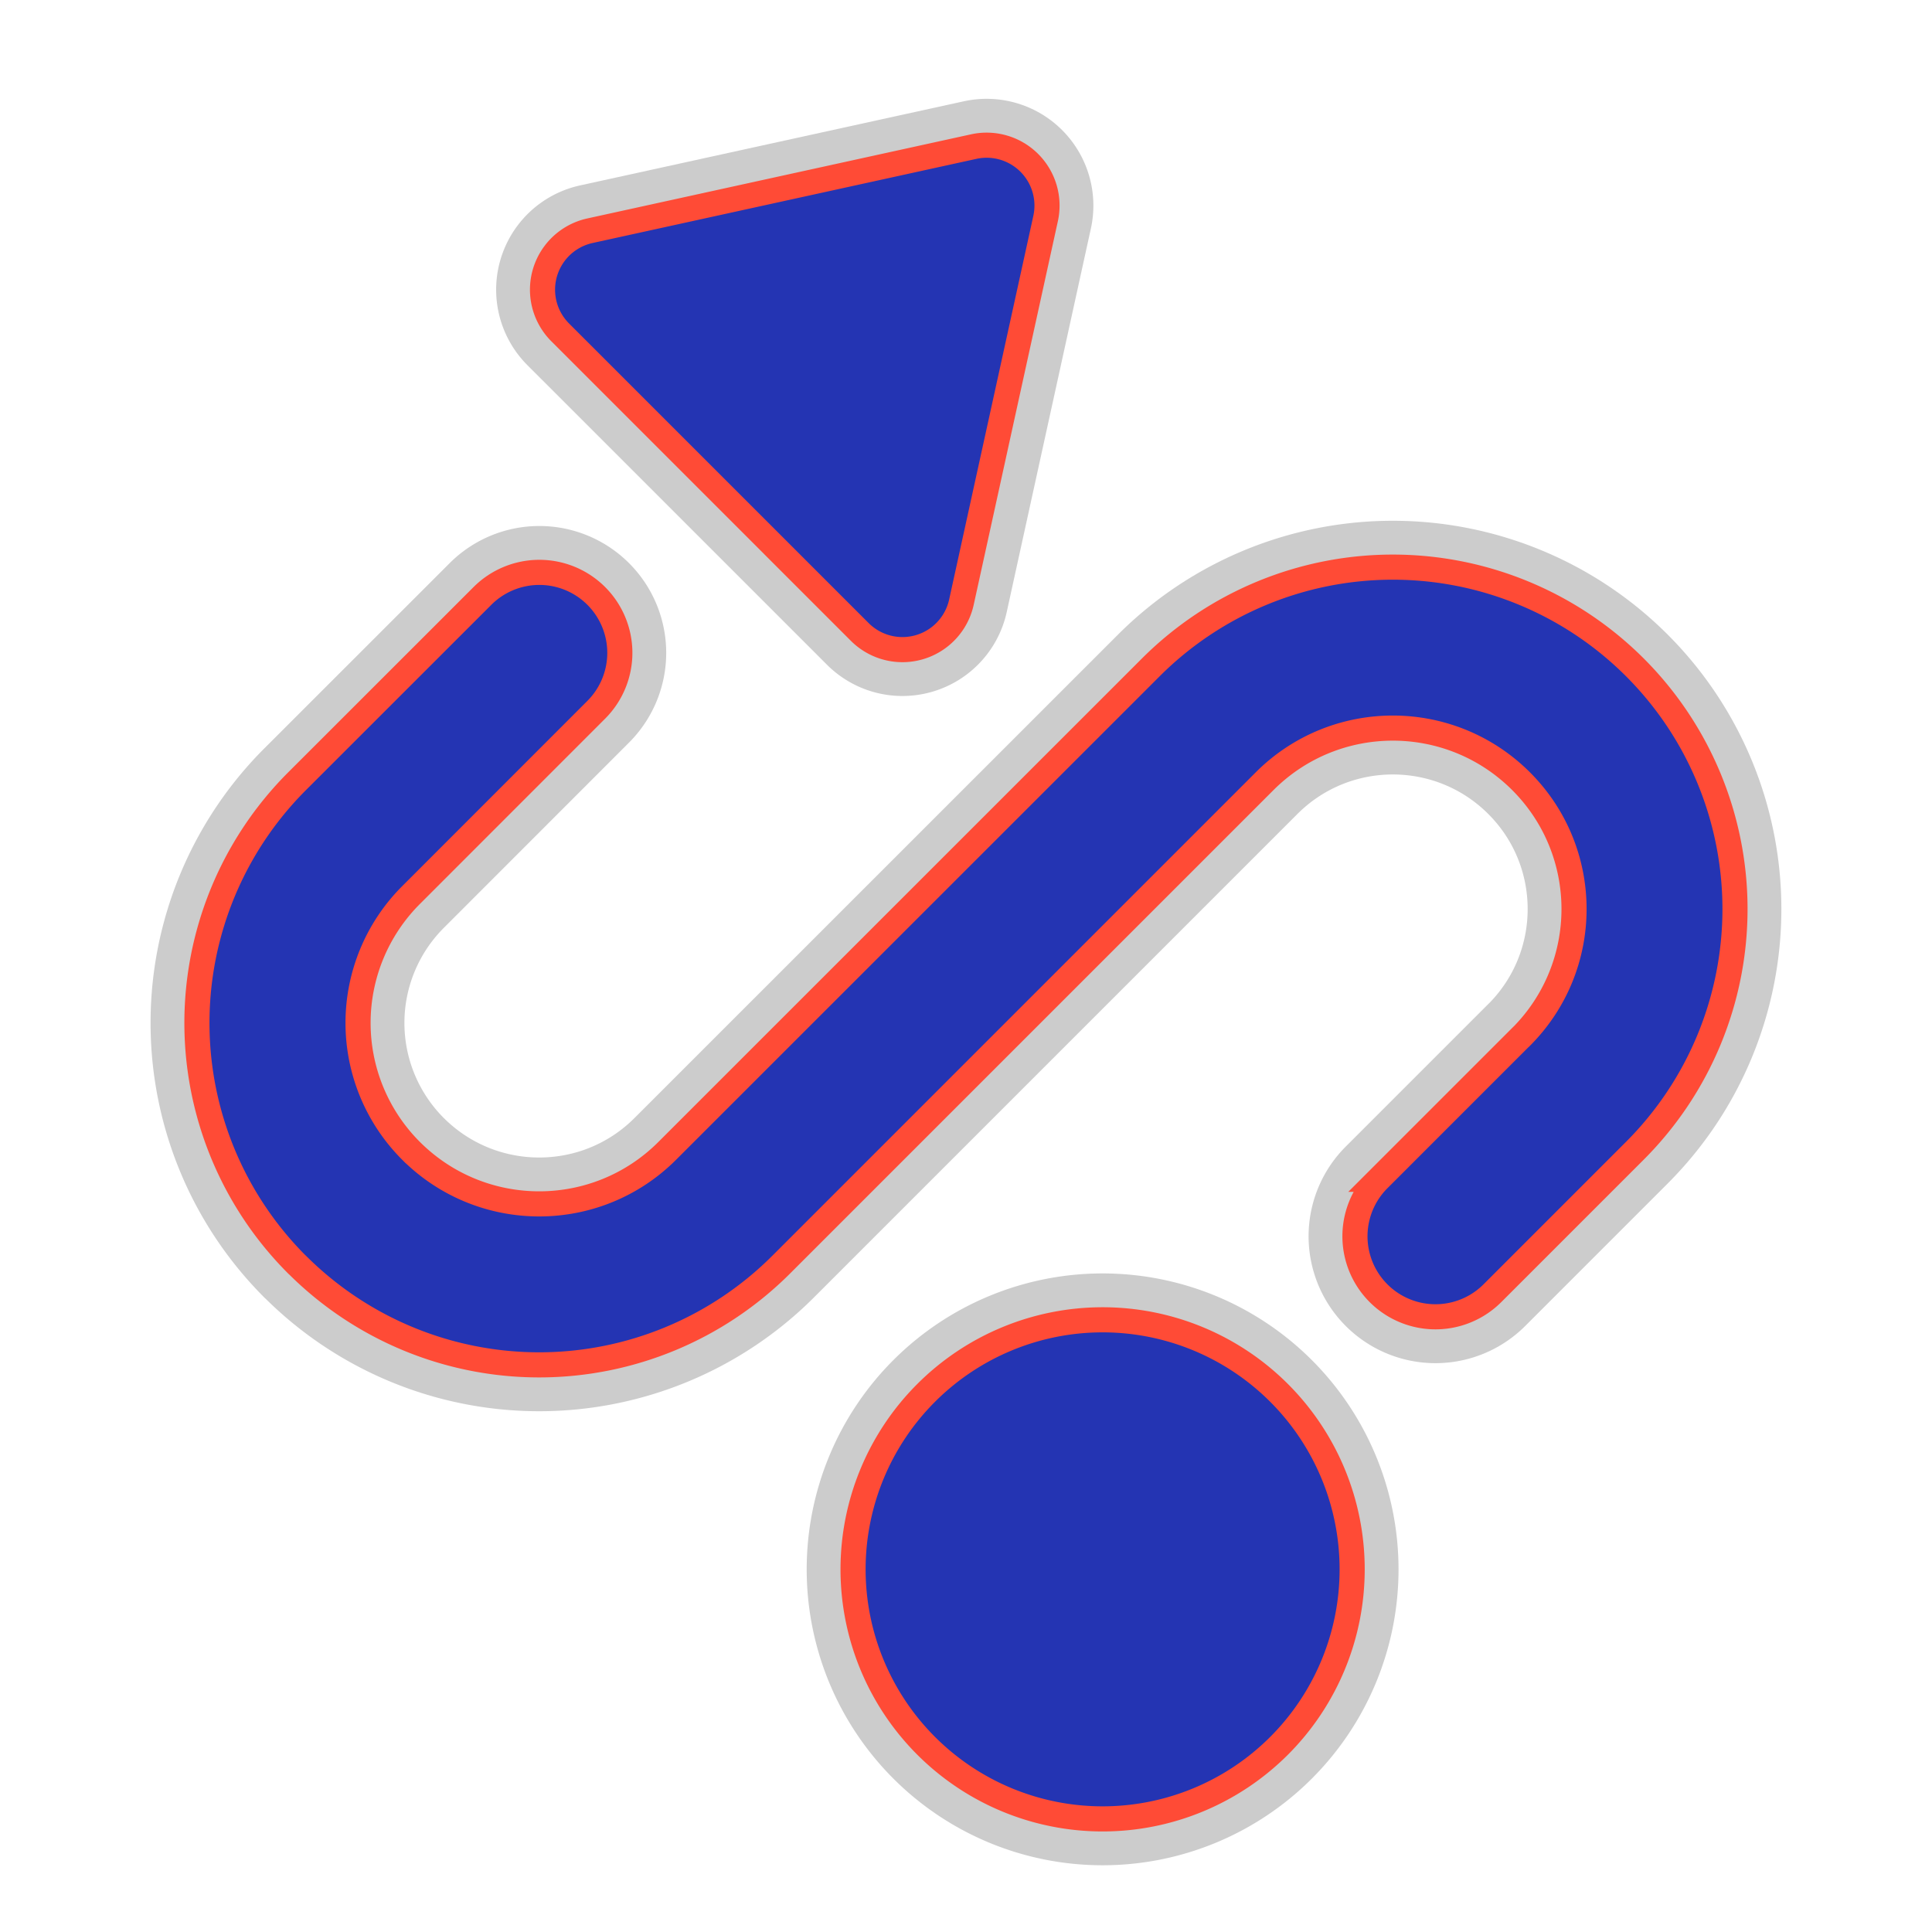 <!DOCTYPE svg PUBLIC "-//W3C//DTD SVG 1.1//EN" "http://www.w3.org/Graphics/SVG/1.1/DTD/svg11.dtd">
<!-- Uploaded to: SVG Repo, www.svgrepo.com, Transformed by: SVG Repo Mixer Tools -->
<svg width="800px" height="800px" viewBox="0 0 24 24" fill="none" xmlns="http://www.w3.org/2000/svg" stroke="#FF4B36" stroke-width="0.312">
<g id="SVGRepo_bgCarrier" stroke-width="0"/>
<g id="SVGRepo_tracerCarrier" stroke-linecap="round" stroke-linejoin="round" stroke="#CCCCCC" stroke-width="1.152">
<path fill-rule="evenodd" clip-rule="evenodd" d="M6.96 4.13a.75.75 0 0 1 .369-1.264l4.767-1.045a.75.75 0 0 1 .893.893l-1.046 4.767a.75.75 0 0 1-1.262.37L6.959 4.129zm6.737 18.465a3.1 3.1 0 1 0 0-6.2 3.1 3.1 0 0 0 0 6.2zM7.407 7.403a1 1 0 0 0-1.414 0L3.69 9.705a4.246 4.246 0 0 0 0 6.005l.004.003a4.253 4.253 0 0 0 6.01-.003l6.005-6.005c.88-.88 2.305-.88 3.185-.002.878.876.879 2.298.003 3.176l-.002.001-1.77 1.77a1 1 0 0 0 1.414 1.415l1.77-1.77.004-.004a4.246 4.246 0 0 0-.007-6.004 4.253 4.253 0 0 0-6.01.003L8.29 14.295c-.879.88-2.304.88-3.185 0a2.246 2.246 0 0 1 0-3.175l2.302-2.303a1 1 0 0 0 0-1.414z" fill="#2434B3"/>
</g>
<g id="SVGRepo_iconCarrier">
<path fill-rule="evenodd" clip-rule="evenodd" d="M6.96 4.13a.75.75 0 0 1 .369-1.264l4.767-1.045a.75.75 0 0 1 .893.893l-1.046 4.767a.75.75 0 0 1-1.262.37L6.959 4.129zm6.737 18.465a3.1 3.1 0 1 0 0-6.2 3.1 3.1 0 0 0 0 6.2zM7.407 7.403a1 1 0 0 0-1.414 0L3.69 9.705a4.246 4.246 0 0 0 0 6.005l.004.003a4.253 4.253 0 0 0 6.01-.003l6.005-6.005c.88-.88 2.305-.88 3.185-.002.878.876.879 2.298.003 3.176l-.002.001-1.77 1.77a1 1 0 0 0 1.414 1.415l1.77-1.77.004-.004a4.246 4.246 0 0 0-.007-6.004 4.253 4.253 0 0 0-6.01.003L8.29 14.295c-.879.88-2.304.88-3.185 0a2.246 2.246 0 0 1 0-3.175l2.302-2.303a1 1 0 0 0 0-1.414z" fill="#2434B3"/>
</g>
</svg>